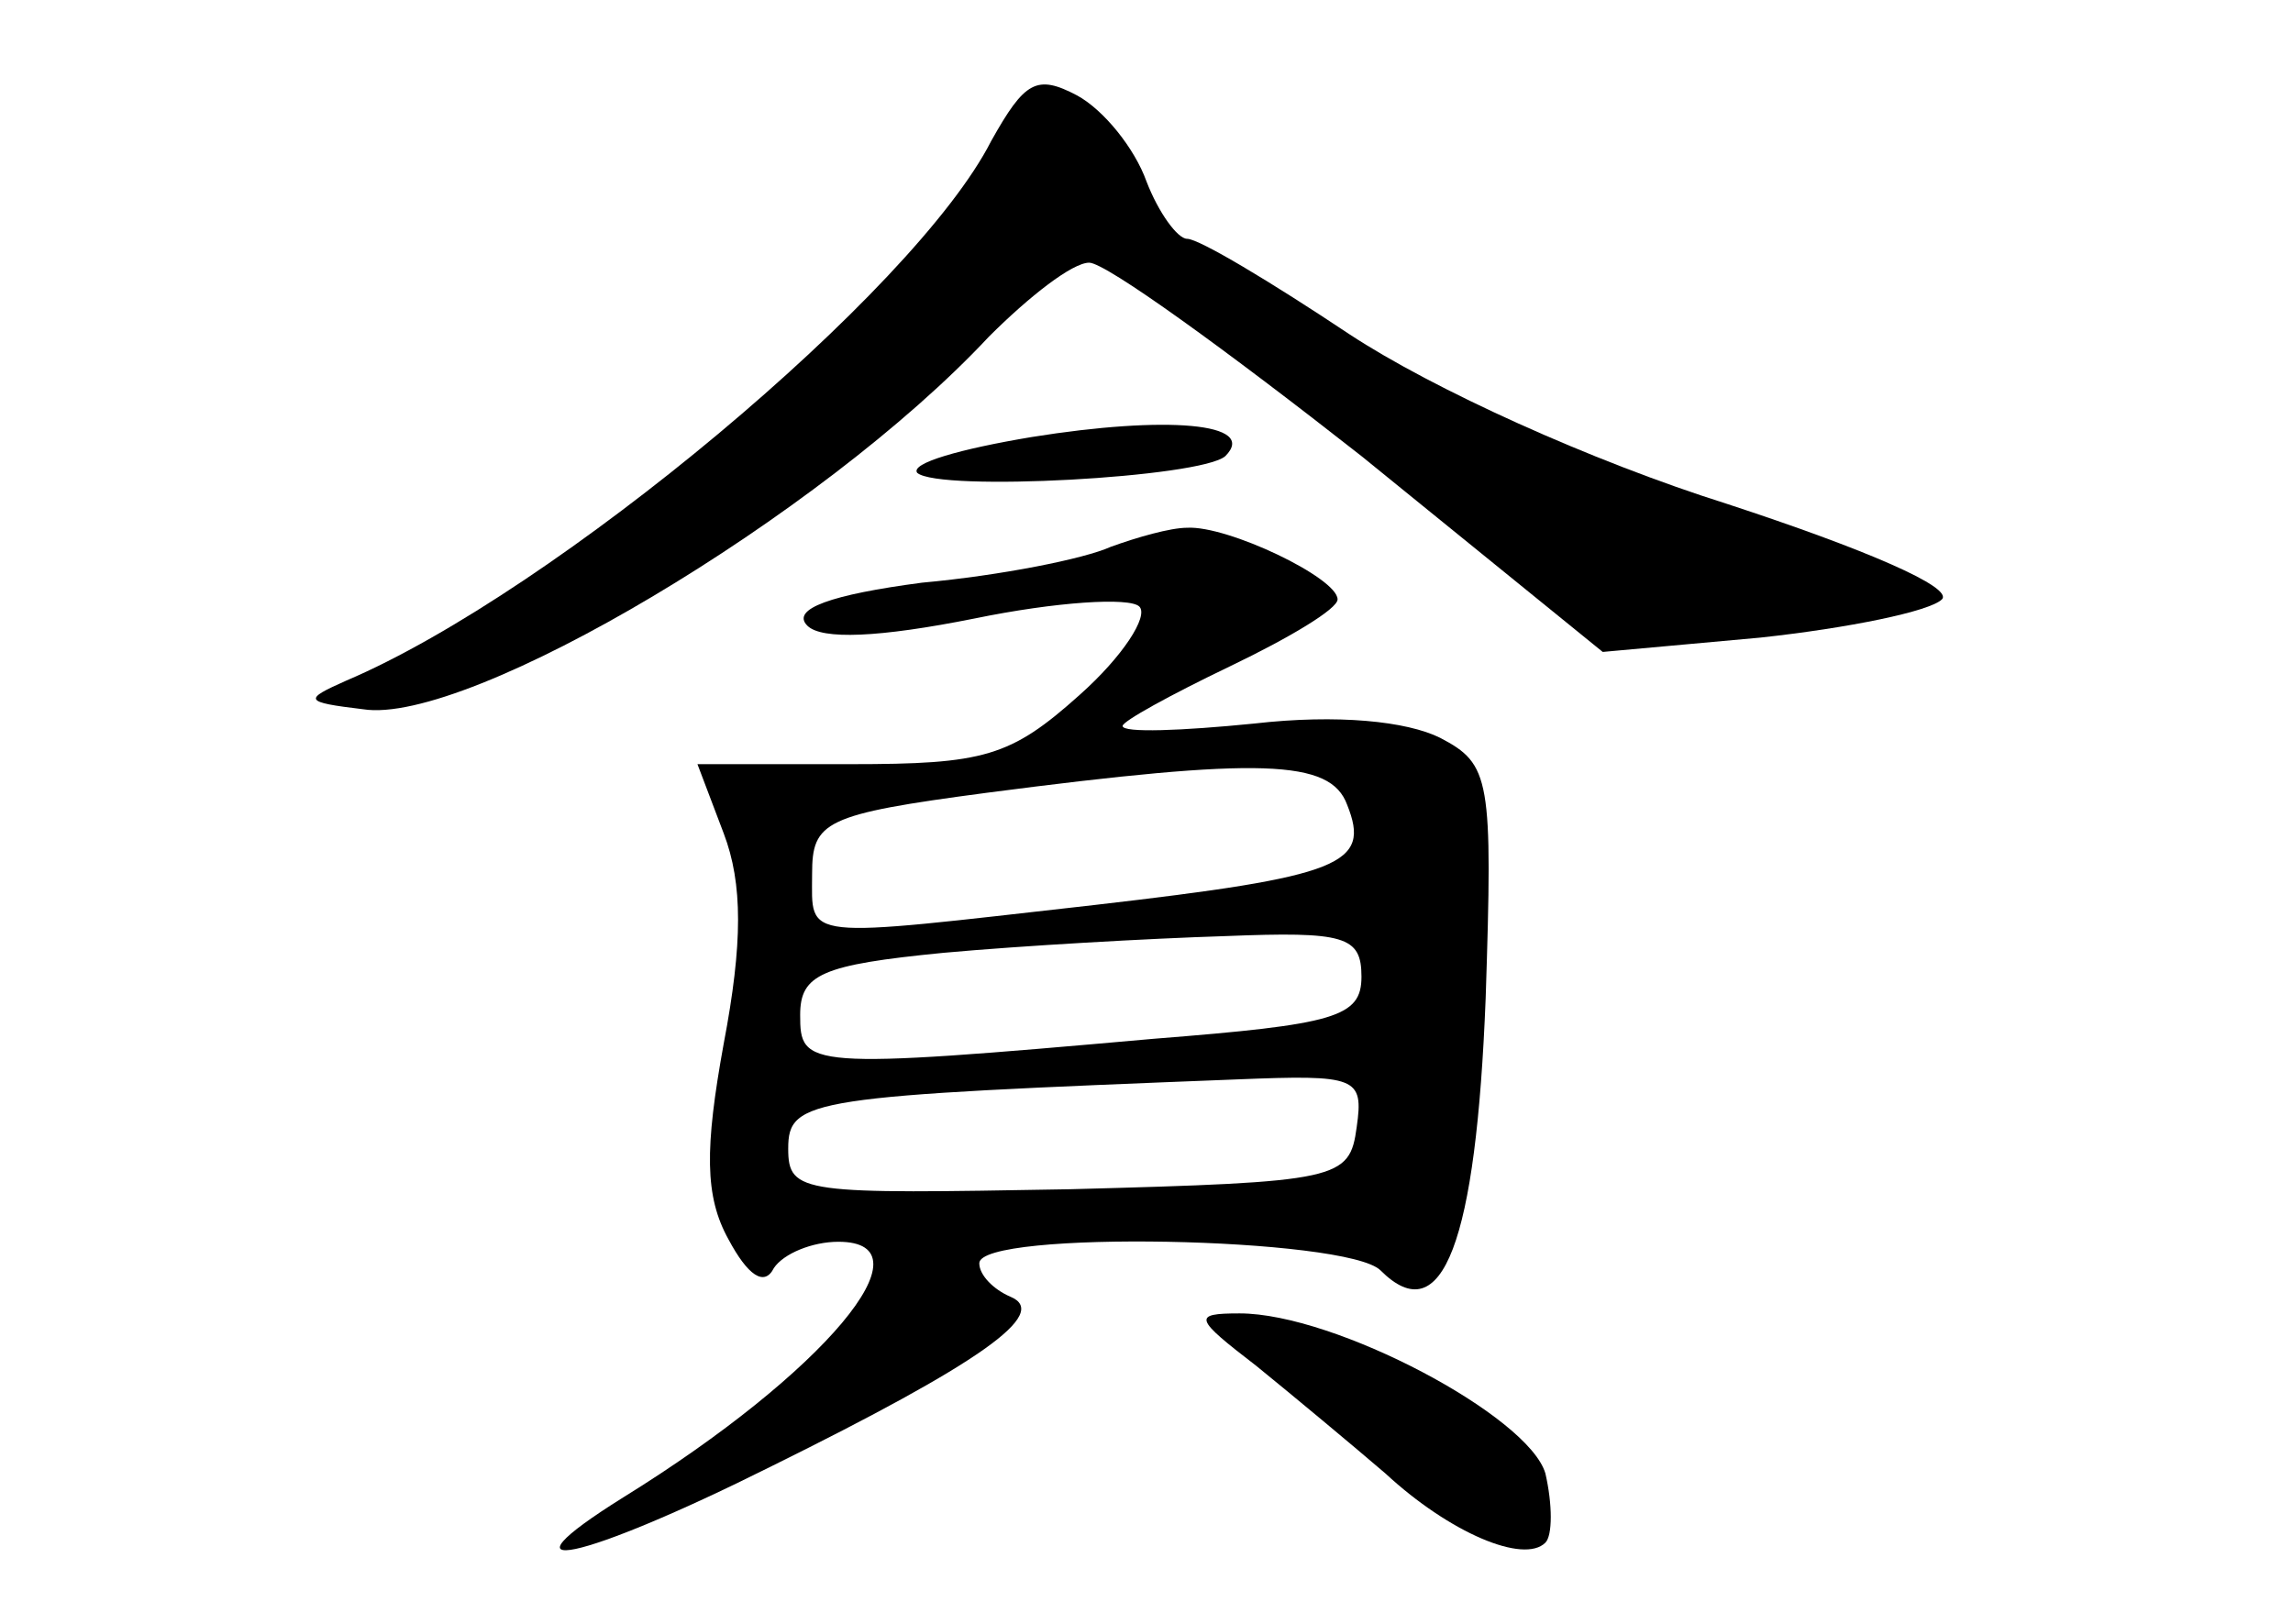 <?xml version="1.0" standalone="no"?>
<!DOCTYPE svg PUBLIC "-//W3C//DTD SVG 20010904//EN"
 "http://www.w3.org/TR/2001/REC-SVG-20010904/DTD/svg10.dtd">
<svg version="1.0" xmlns="http://www.w3.org/2000/svg"
 width="96pt" height="68pt" viewBox="0 0 96 68"
 preserveAspectRatio="xMidYMid meet">
<g transform="translate(0,68) scale(0.1,-0.1)"
fill="#000000" stroke="none">
<path d="M415 621 c-32 -63 -183 -189 -270 -226 -18 -8 -18 -9 7 -12 44 -7
192 81 262 156 17 17 35 31 42 31 7 0 58 -37 114 -81 l101 -82 66 6 c37 4 71
11 76 16 5 5 -32 21 -90 40 -57 18 -123 48 -158 71 -33 22 -63 40 -68 40 -4 0
-12 11 -17 24 -5 14 -18 30 -29 36 -17 9 -22 6 -36 -19z"/>
<path d="M432 497 c-30 -5 -51 -11 -48 -15 9 -8 119 -2 129 7 14 14 -25 17
-81 8z"/>
<path d="M465 451 c-11 -5 -46 -12 -79 -15 -38 -5 -55 -11 -48 -18 6 -6 30 -5
70 3 34 7 65 9 69 5 4 -4 -7 -21 -25 -37 -29 -26 -40 -29 -96 -29 l-64 0 11
-29 c8 -21 8 -46 0 -88 -8 -44 -8 -64 2 -82 8 -15 15 -20 19 -12 4 6 16 11 27
11 40 0 -6 -55 -90 -107 -56 -35 -18 -27 62 13 87 43 117 64 100 71 -7 3 -13
9 -13 14 0 14 154 11 168 -3 26 -26 40 12 44 114 3 92 2 98 -19 109 -14 7 -43
10 -78 6 -30 -3 -55 -4 -55 -1 0 2 20 13 45 25 25 12 45 24 45 28 0 9 -46 31
-63 30 -7 0 -21 -4 -32 -8z m99 -108 c10 -25 -2 -30 -106 -42 -124 -14 -118
-15 -118 13 0 22 5 25 73 34 115 15 144 14 151 -5z m6 -72 c0 -17 -11 -20 -87
-26 -146 -13 -148 -12 -148 10 0 17 9 21 60 26 33 3 86 6 118 7 50 2 57 0 57
-17z m-2 -63 c-3 -22 -7 -23 -120 -26 -112 -2 -118 -2 -118 17 0 21 9 22 188
29 50 2 53 1 50 -20z"/>
<path d="M526 108 c16 -13 40 -33 54 -45 27 -25 58 -38 67 -29 3 3 3 16 0 29
-7 24 -88 67 -128 67 -20 0 -19 -2 7 -22z"/>
</g>
</svg>
